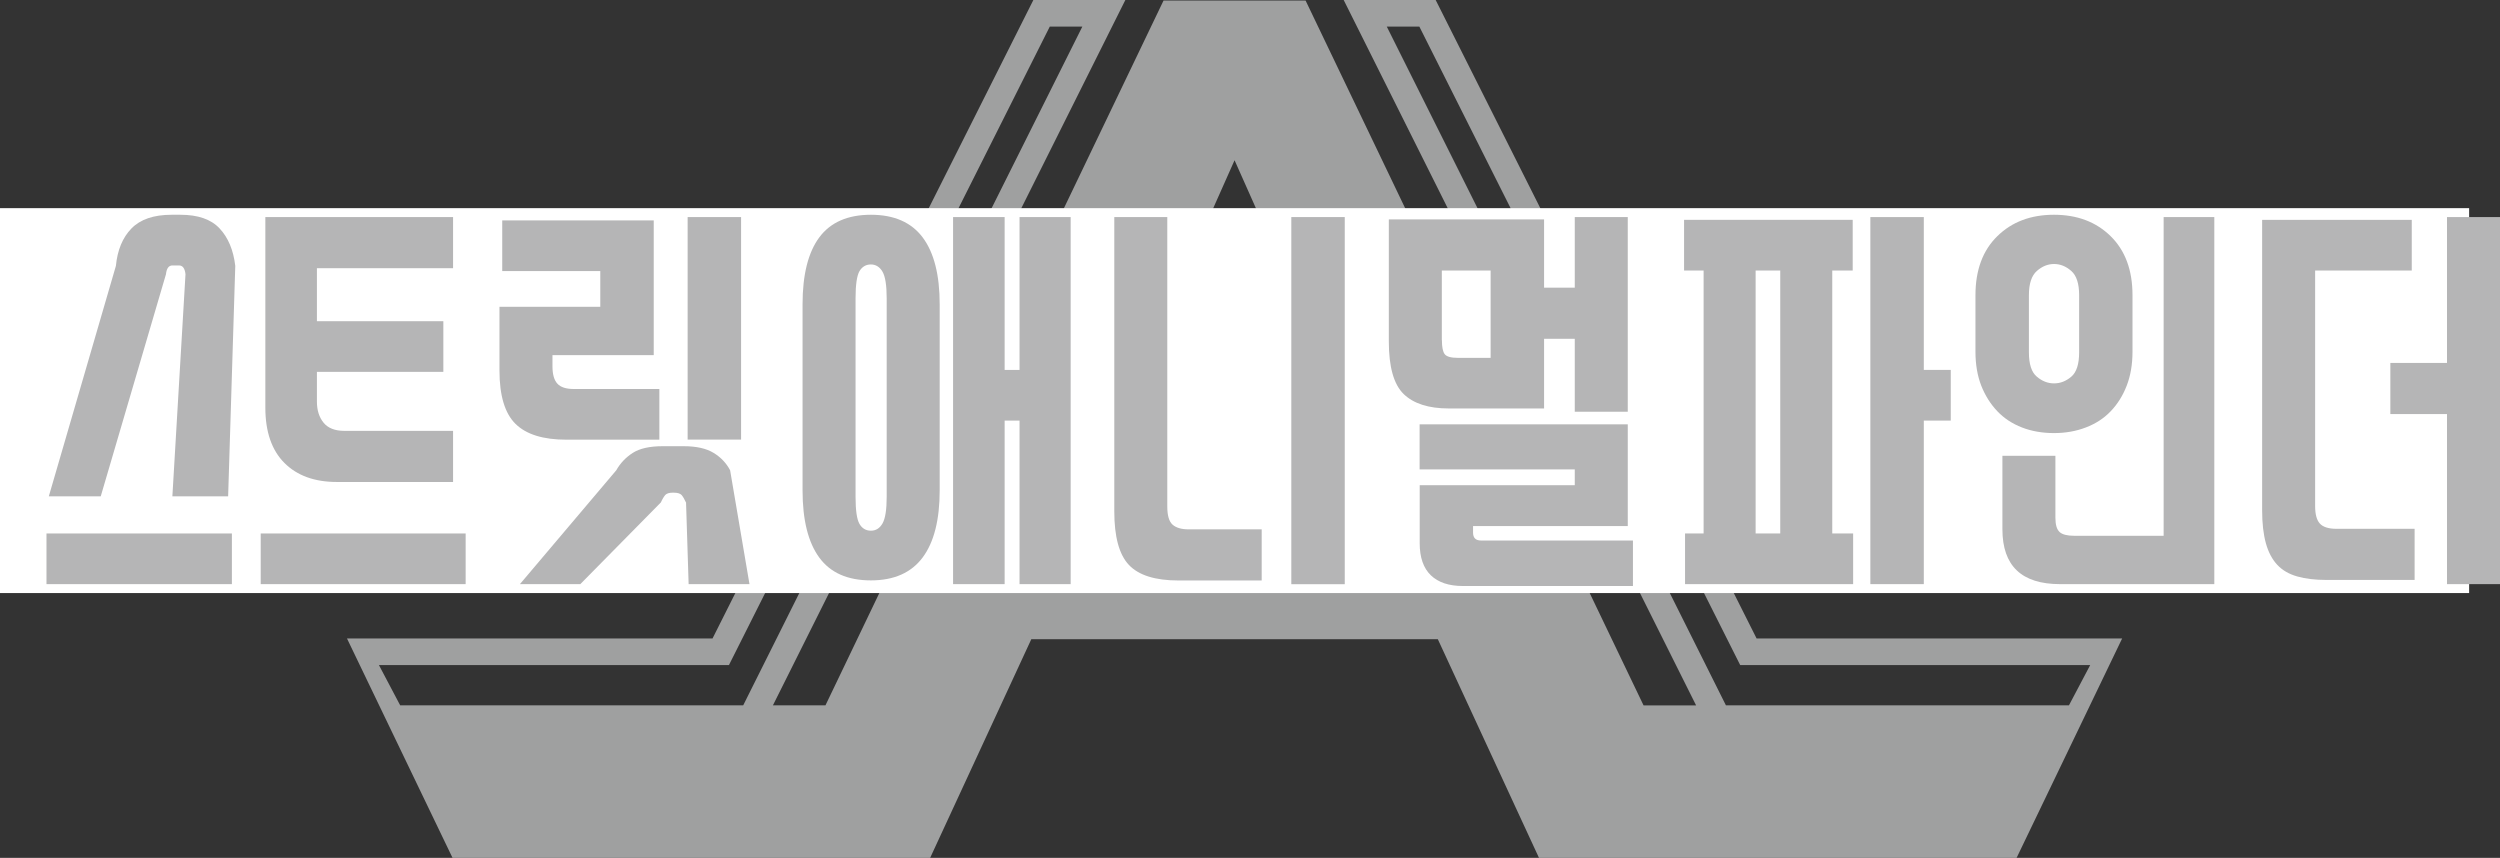 <?xml version="1.0" encoding="UTF-8"?><svg id="a" xmlns="http://www.w3.org/2000/svg" viewBox="0 0 280.2 96.15"><rect x="0" y="0" width="280.2" height="96.15" fill="#333333" stroke="none"/><defs><style>.b{fill:#fff;stroke:#fff;stroke-miterlimit:10;stroke-width:2px;}.c{fill:#b5b5b6;}.d{fill:#9fa0a0;}</style></defs><path class="d" d="M196.88,71.56L160.91,0h-10.31l39.5,79.06h-5.89L146.33,.06h-15.92l-37.89,78.99h-5.89L126.13,0h-10.31l-35.96,71.56H38.89l11.83,24.59h53.53l11.34-24.51h45.56l11.34,24.51h53.53l11.83-24.59h-40.97Zm-152.03,7.49l-2.38-4.51h39.23L117.66,2.98h3.65l-38.01,76.07H44.85Zm93.52-24.75h-16.17l16.17-36.34,16.17,36.34h-16.17Zm55.07,24.75L155.43,2.98h3.65l35.96,71.56h39.23l-2.38,4.51h-38.45Z"/><rect class="b" x="1" y="24.33" width="274.74" height="41.14"/><g><path class="c" d="M5.21,65.47v-5.68H25.99v5.68H5.21Zm14.11-9.84l1.47-24.89c-.07-.66-.31-.99-.73-.99h-.73c-.42,0-.66,.33-.73,.99l-7.31,24.89H5.47l7.52-25.83c.17-1.77,.75-3.17,1.74-4.19s2.49-1.54,4.5-1.54h.99c1.98,0,3.44,.51,4.4,1.54s1.54,2.42,1.75,4.19l-.8,25.83h-6.25Z"/><path class="c" d="M29.22,65.47v-5.68h22.97v5.68H29.22Zm.52-41.14h21.04v5.73h-15.26v5.94h14.17v5.68h-14.17v3.33c0,.97,.25,1.76,.75,2.37,.5,.61,1.28,.91,2.32,.91h12.19v5.73h-13.02c-2.5,0-4.46-.71-5.88-2.13-1.42-1.42-2.14-3.49-2.14-6.2V24.33Z"/><path class="c" d="M63.48,49.28c-2.6,0-4.5-.59-5.7-1.77s-1.8-3.18-1.8-5.99v-7.13h11.3v-4.01h-10.99v-5.68h16.98v15.1h-11.35v1.25c0,.9,.18,1.55,.55,1.95,.36,.4,.98,.6,1.85,.6h9.58v5.68h-10.41Zm13.4,7.03c-.17-.38-.34-.66-.49-.83-.16-.17-.44-.26-.86-.26h-.16c-.38,0-.65,.09-.81,.26-.15,.18-.32,.45-.49,.83l-9.03,9.16h-6.77l10.8-12.76c.45-.8,1.07-1.45,1.85-1.95,.78-.5,1.9-.75,3.36-.75h2.34c1.42,0,2.54,.25,3.36,.75,.82,.5,1.43,1.15,1.85,1.95l2.17,12.76h-6.82l-.29-9.16Zm6.18-31.98v24.94h-5.99V24.33h5.99Z"/><path class="c" d="M105.32,54.95c0,3.3-.63,5.81-1.9,7.52s-3.2,2.58-5.81,2.58-4.53-.85-5.78-2.55c-1.25-1.7-1.88-4.22-1.88-7.55v-20.83c0-3.33,.63-5.84,1.88-7.52,1.25-1.68,3.18-2.53,5.78-2.53s4.54,.85,5.81,2.55c1.27,1.7,1.9,4.2,1.9,7.5v20.83Zm-9.43,.73c0,1.53,.15,2.54,.44,3.04,.29,.5,.72,.76,1.28,.76s.99-.27,1.3-.81,.47-1.54,.47-2.99v-22.24c0-1.46-.16-2.46-.47-2.99s-.75-.81-1.3-.81-.98,.25-1.28,.75c-.29,.5-.44,1.52-.44,3.05v22.24Zm16.71,9.79h-5.78V24.33h5.78v17.13h1.67V24.33h5.73v41.14h-5.73v-18.33h-1.67v18.33Z"/><path class="c" d="M132.08,65.06c-2.6,0-4.45-.58-5.55-1.74s-1.64-3.17-1.64-6.01V24.33h5.94V56.78c0,1.01,.2,1.68,.6,2.03,.4,.35,1,.52,1.8,.52h8.18v5.73h-9.32Zm18.64-40.72v41.14h-5.99V24.33h5.99Z"/><path class="c" d="M155.67,24.59h17.39v7.65h3.44v-7.91h5.94v21.82h-5.94v-8.18h-3.44v7.81h-10.68c-2.26,0-3.94-.54-5.05-1.61-1.11-1.07-1.67-3.04-1.67-5.88v-13.69Zm3.44,29.79h17.39v-1.77h-17.39v-5.05h23.33v11.4h-17.34v.73c0,.59,.29,.89,.89,.89h17.03v5.1h-19.06c-1.56,0-2.76-.4-3.59-1.2s-1.25-2-1.25-3.59v-6.51Zm2.5-16.25c0,.76,.1,1.28,.31,1.56,.21,.28,.71,.42,1.51,.42h3.64v-9.79h-5.47v7.81Z"/><path class="c" d="M207.71,65.47h-18.85v-5.68h2.08V30.32h-2.19v-5.68h18.9v5.68h-2.29v29.47h2.34v5.68Zm-8.18-35.15h-2.76v29.47h2.76V30.32Zm16.09-5.99v17.13h3.02v5.68h-3.02v18.33h-5.99V24.33h5.99Z"/><path class="c" d="M221.41,33.08c0-2.81,.82-5.02,2.45-6.61,1.63-1.6,3.75-2.4,6.35-2.4s4.72,.8,6.35,2.4c1.63,1.6,2.45,3.8,2.45,6.61v6.35c0,1.42-.22,2.69-.65,3.8-.43,1.11-1.03,2.07-1.79,2.86-.76,.8-1.69,1.4-2.79,1.82-1.09,.42-2.28,.63-3.57,.63s-2.52-.21-3.59-.63c-1.08-.42-2-1.02-2.76-1.82-.76-.8-1.36-1.75-1.8-2.86-.43-1.11-.65-2.38-.65-3.8v-6.35Zm9.48,32.39c-4.31,0-6.46-2.05-6.46-6.15v-8.23h5.94v6.93c0,.8,.16,1.33,.47,1.61,.31,.28,.85,.42,1.61,.42h10.05V24.33h5.68v41.14h-17.29Zm-3.49-25.98c0,1.32,.29,2.23,.89,2.73,.59,.5,1.23,.75,1.93,.75s1.34-.25,1.93-.75c.59-.5,.88-1.42,.88-2.73v-6.41c0-1.28-.29-2.19-.88-2.71-.59-.52-1.23-.78-1.93-.78s-1.34,.26-1.93,.78c-.59,.52-.89,1.42-.89,2.71v6.41Z"/><path class="c" d="M253.54,24.64h16.77v5.68h-10.83v26.4c0,.9,.17,1.56,.52,1.95s.97,.6,1.88,.6h8.75v5.73h-9.9c-1.25,0-2.34-.13-3.25-.39-.92-.26-1.67-.69-2.24-1.3-.57-.61-1-1.41-1.28-2.42-.28-1.01-.42-2.24-.42-3.7V24.64Zm26.66-.31v41.14h-5.94v-19.06h-6.35v-5.73h6.35V24.33h5.94Z"/></g></svg>